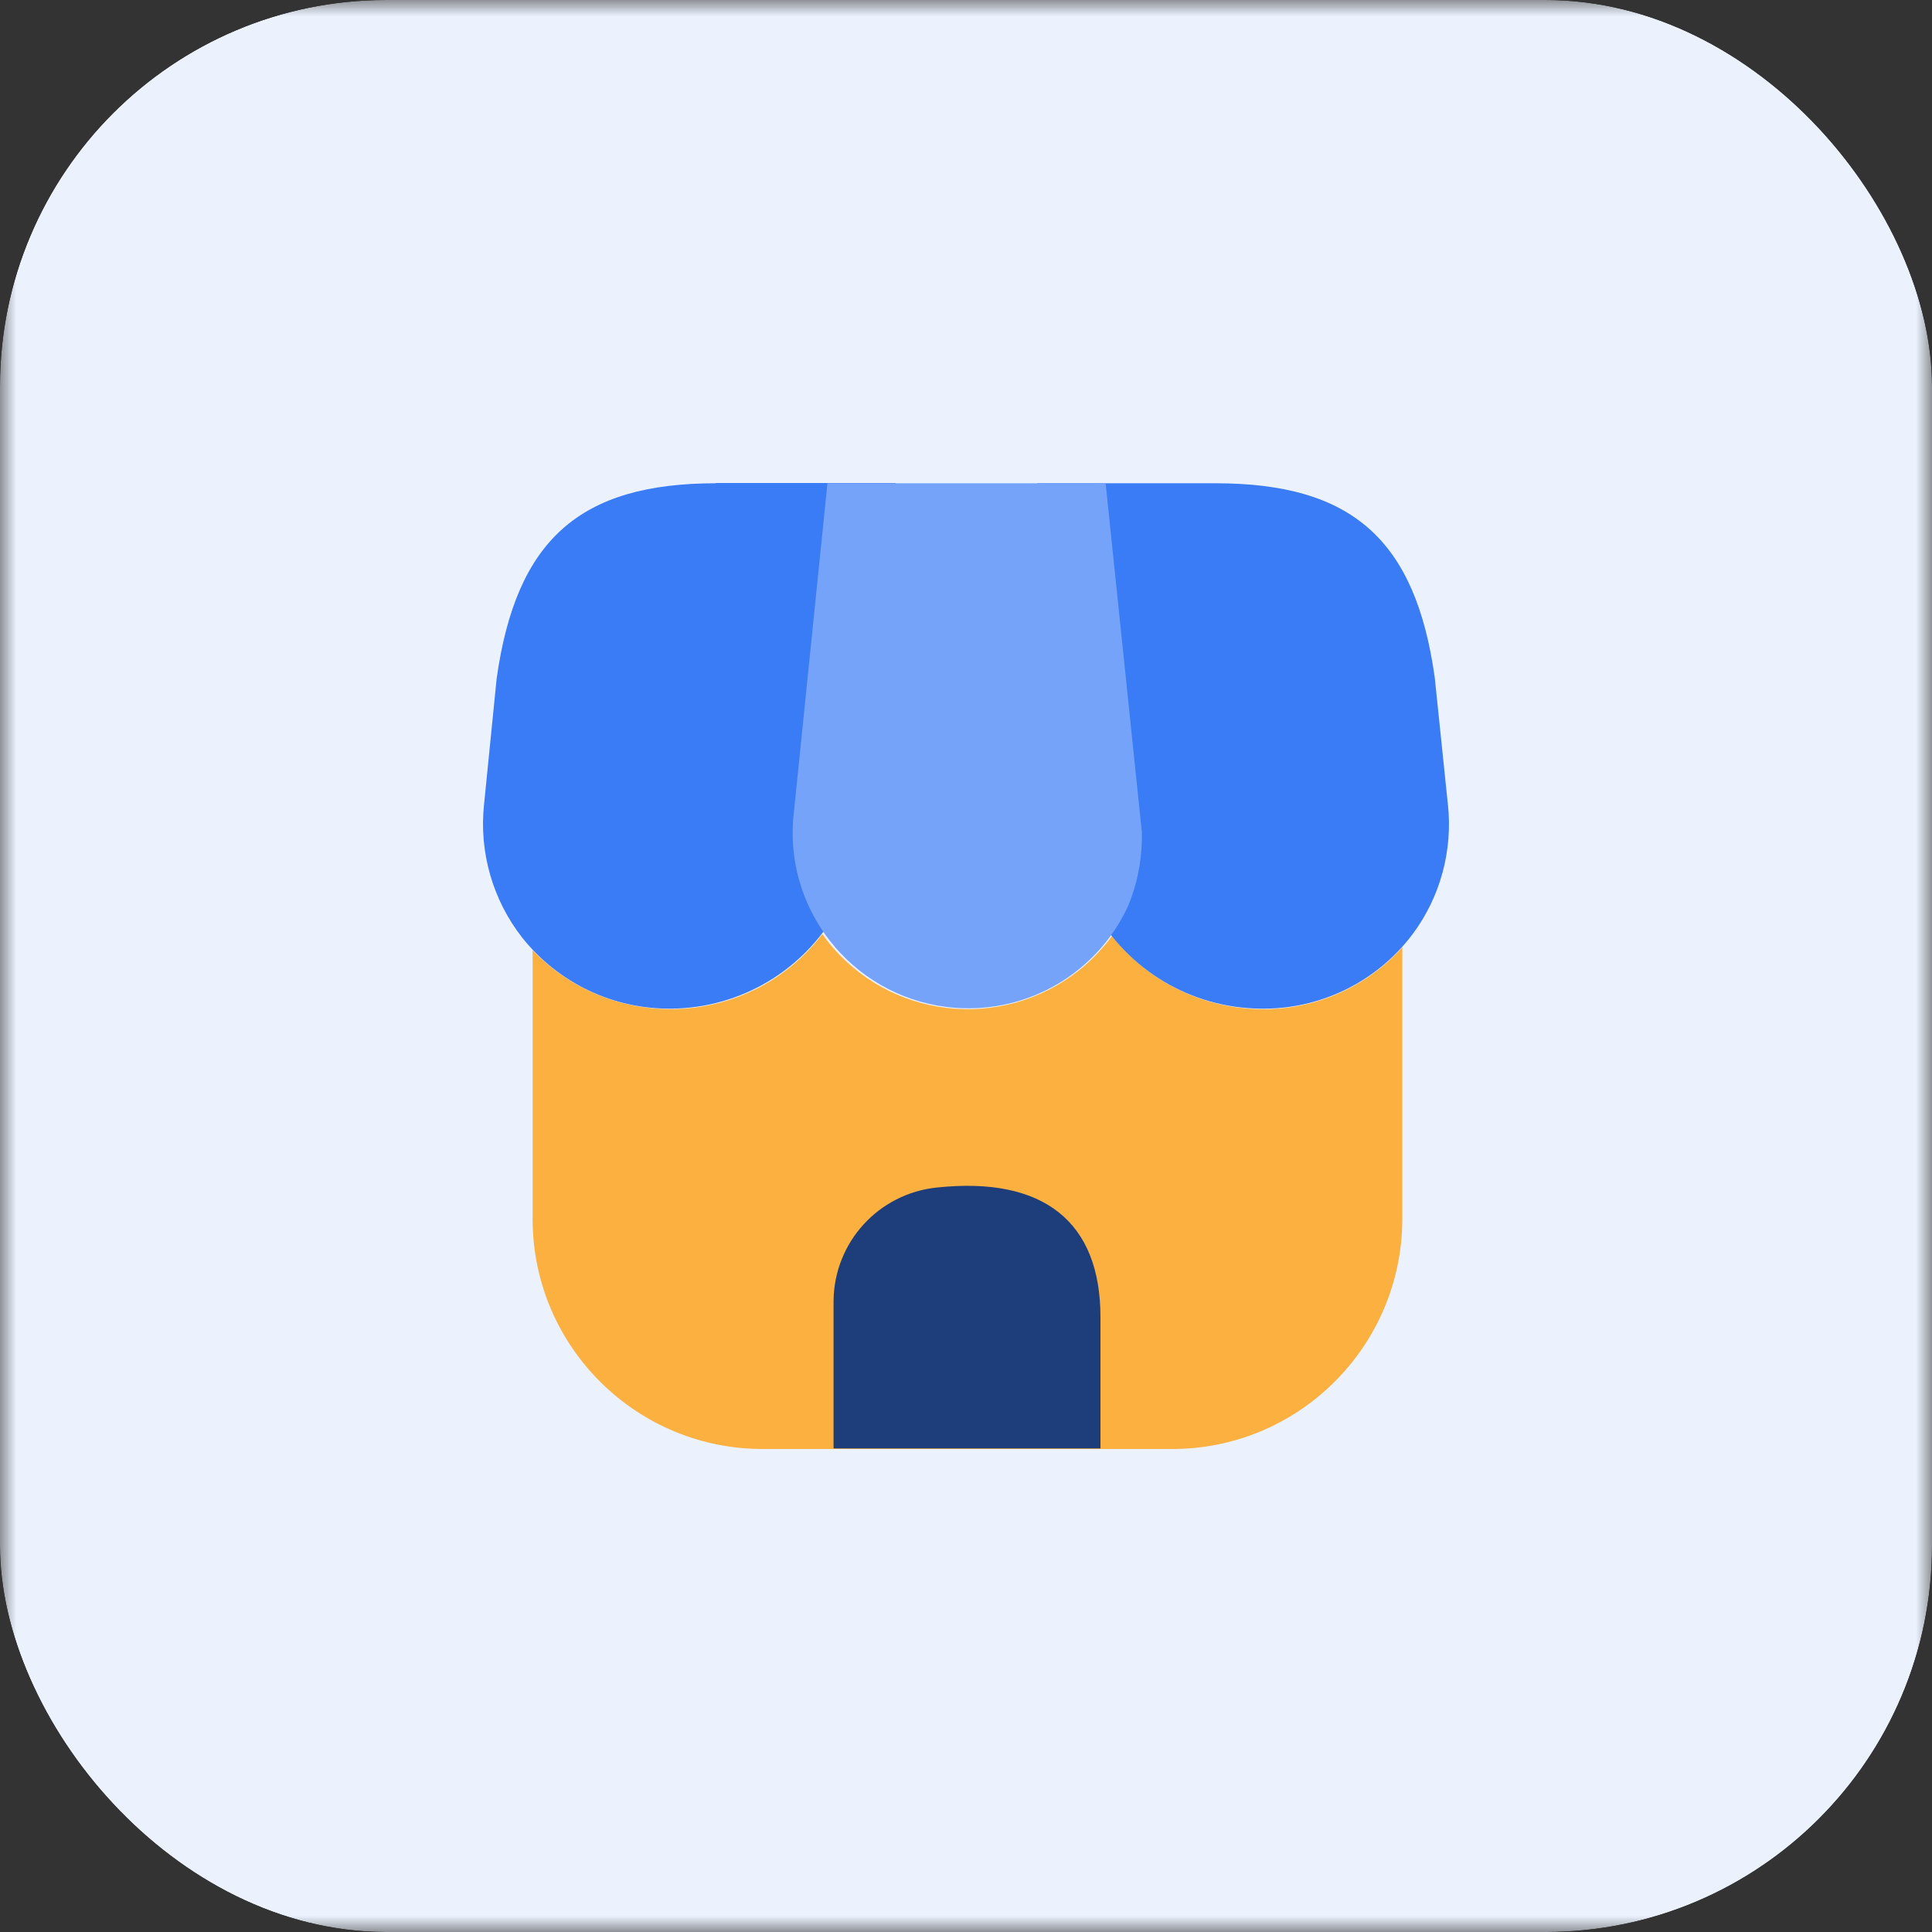 <svg width="60" height="60" viewBox="0 0 60 60" fill="none" xmlns="http://www.w3.org/2000/svg">
<rect x="0" y="0" width="60" height="60" fill="#333333" stroke="none"/>
<g clip-path="url(#clip0_13327_13869)">
<mask id="mask0_13327_13869" style="mask-type:luminance" maskUnits="userSpaceOnUse" x="0" y="0" width="60" height="60">
<path d="M60 0H0V60H60V0Z" fill="white"/>
</mask>
<g mask="url(#mask0_13327_13869)">
<path d="M60 0H0V60H60V0Z" fill="#EBF2FE"/>
<path d="M43.55 29.4V37.904C43.516 41.852 40.292 45.033 36.343 45H23.747C19.798 45.033 16.566 41.852 16.541 37.904V29.509C18.807 31.874 22.556 31.957 24.922 29.7C25.147 29.483 25.347 29.259 25.538 29.009C27.313 31.507 30.778 32.09 33.278 30.308C33.761 29.967 34.186 29.542 34.536 29.067C35.652 30.483 37.343 31.316 39.151 31.341C40.834 31.366 42.442 30.658 43.558 29.409L43.55 29.4Z" fill="#FBB040"/>
<path d="M44.965 24.978L44.557 21.038C43.957 16.757 41.983 15.008 37.75 15.008H32.219L33.285 25.652C33.293 25.802 33.31 25.952 33.318 26.219C33.402 26.927 33.627 27.618 33.977 28.242C35.018 30.125 36.984 31.299 39.133 31.324C40.991 31.357 42.749 30.5 43.865 29.017C44.732 27.859 45.123 26.41 44.965 24.969V24.978Z" fill="#3A7BF6"/>
<path d="M22.239 15.008C18.007 15.008 16.032 16.757 15.424 21.072L15.033 24.978C14.874 26.46 15.299 27.943 16.215 29.117C17.34 30.533 19.056 31.349 20.864 31.324C23.005 31.299 24.963 30.133 26.004 28.267C26.387 27.61 26.629 26.877 26.696 26.119L27.82 15H22.23L22.239 15.008Z" fill="#3A7BF6"/>
<path d="M29.102 36.879C27.286 37.063 25.903 38.578 25.887 40.402V44.983H34.176V40.902C34.176 37.945 32.41 36.529 29.102 36.879Z" fill="#1D3E7B"/>
<path d="M34.344 15.008H25.697L24.631 25.452C24.406 28.459 26.663 31.074 29.671 31.299C31.937 31.466 34.069 30.216 35.028 28.151C35.303 27.501 35.444 26.81 35.461 26.11V25.836L34.336 15L34.344 15.008Z" fill="#75A3F9"/>
</g>
</g>
<defs>
<clipPath id="clip0_13327_13869">
<rect width="60" height="60" rx="12" fill="white"/>
</clipPath>
</defs>
</svg>
